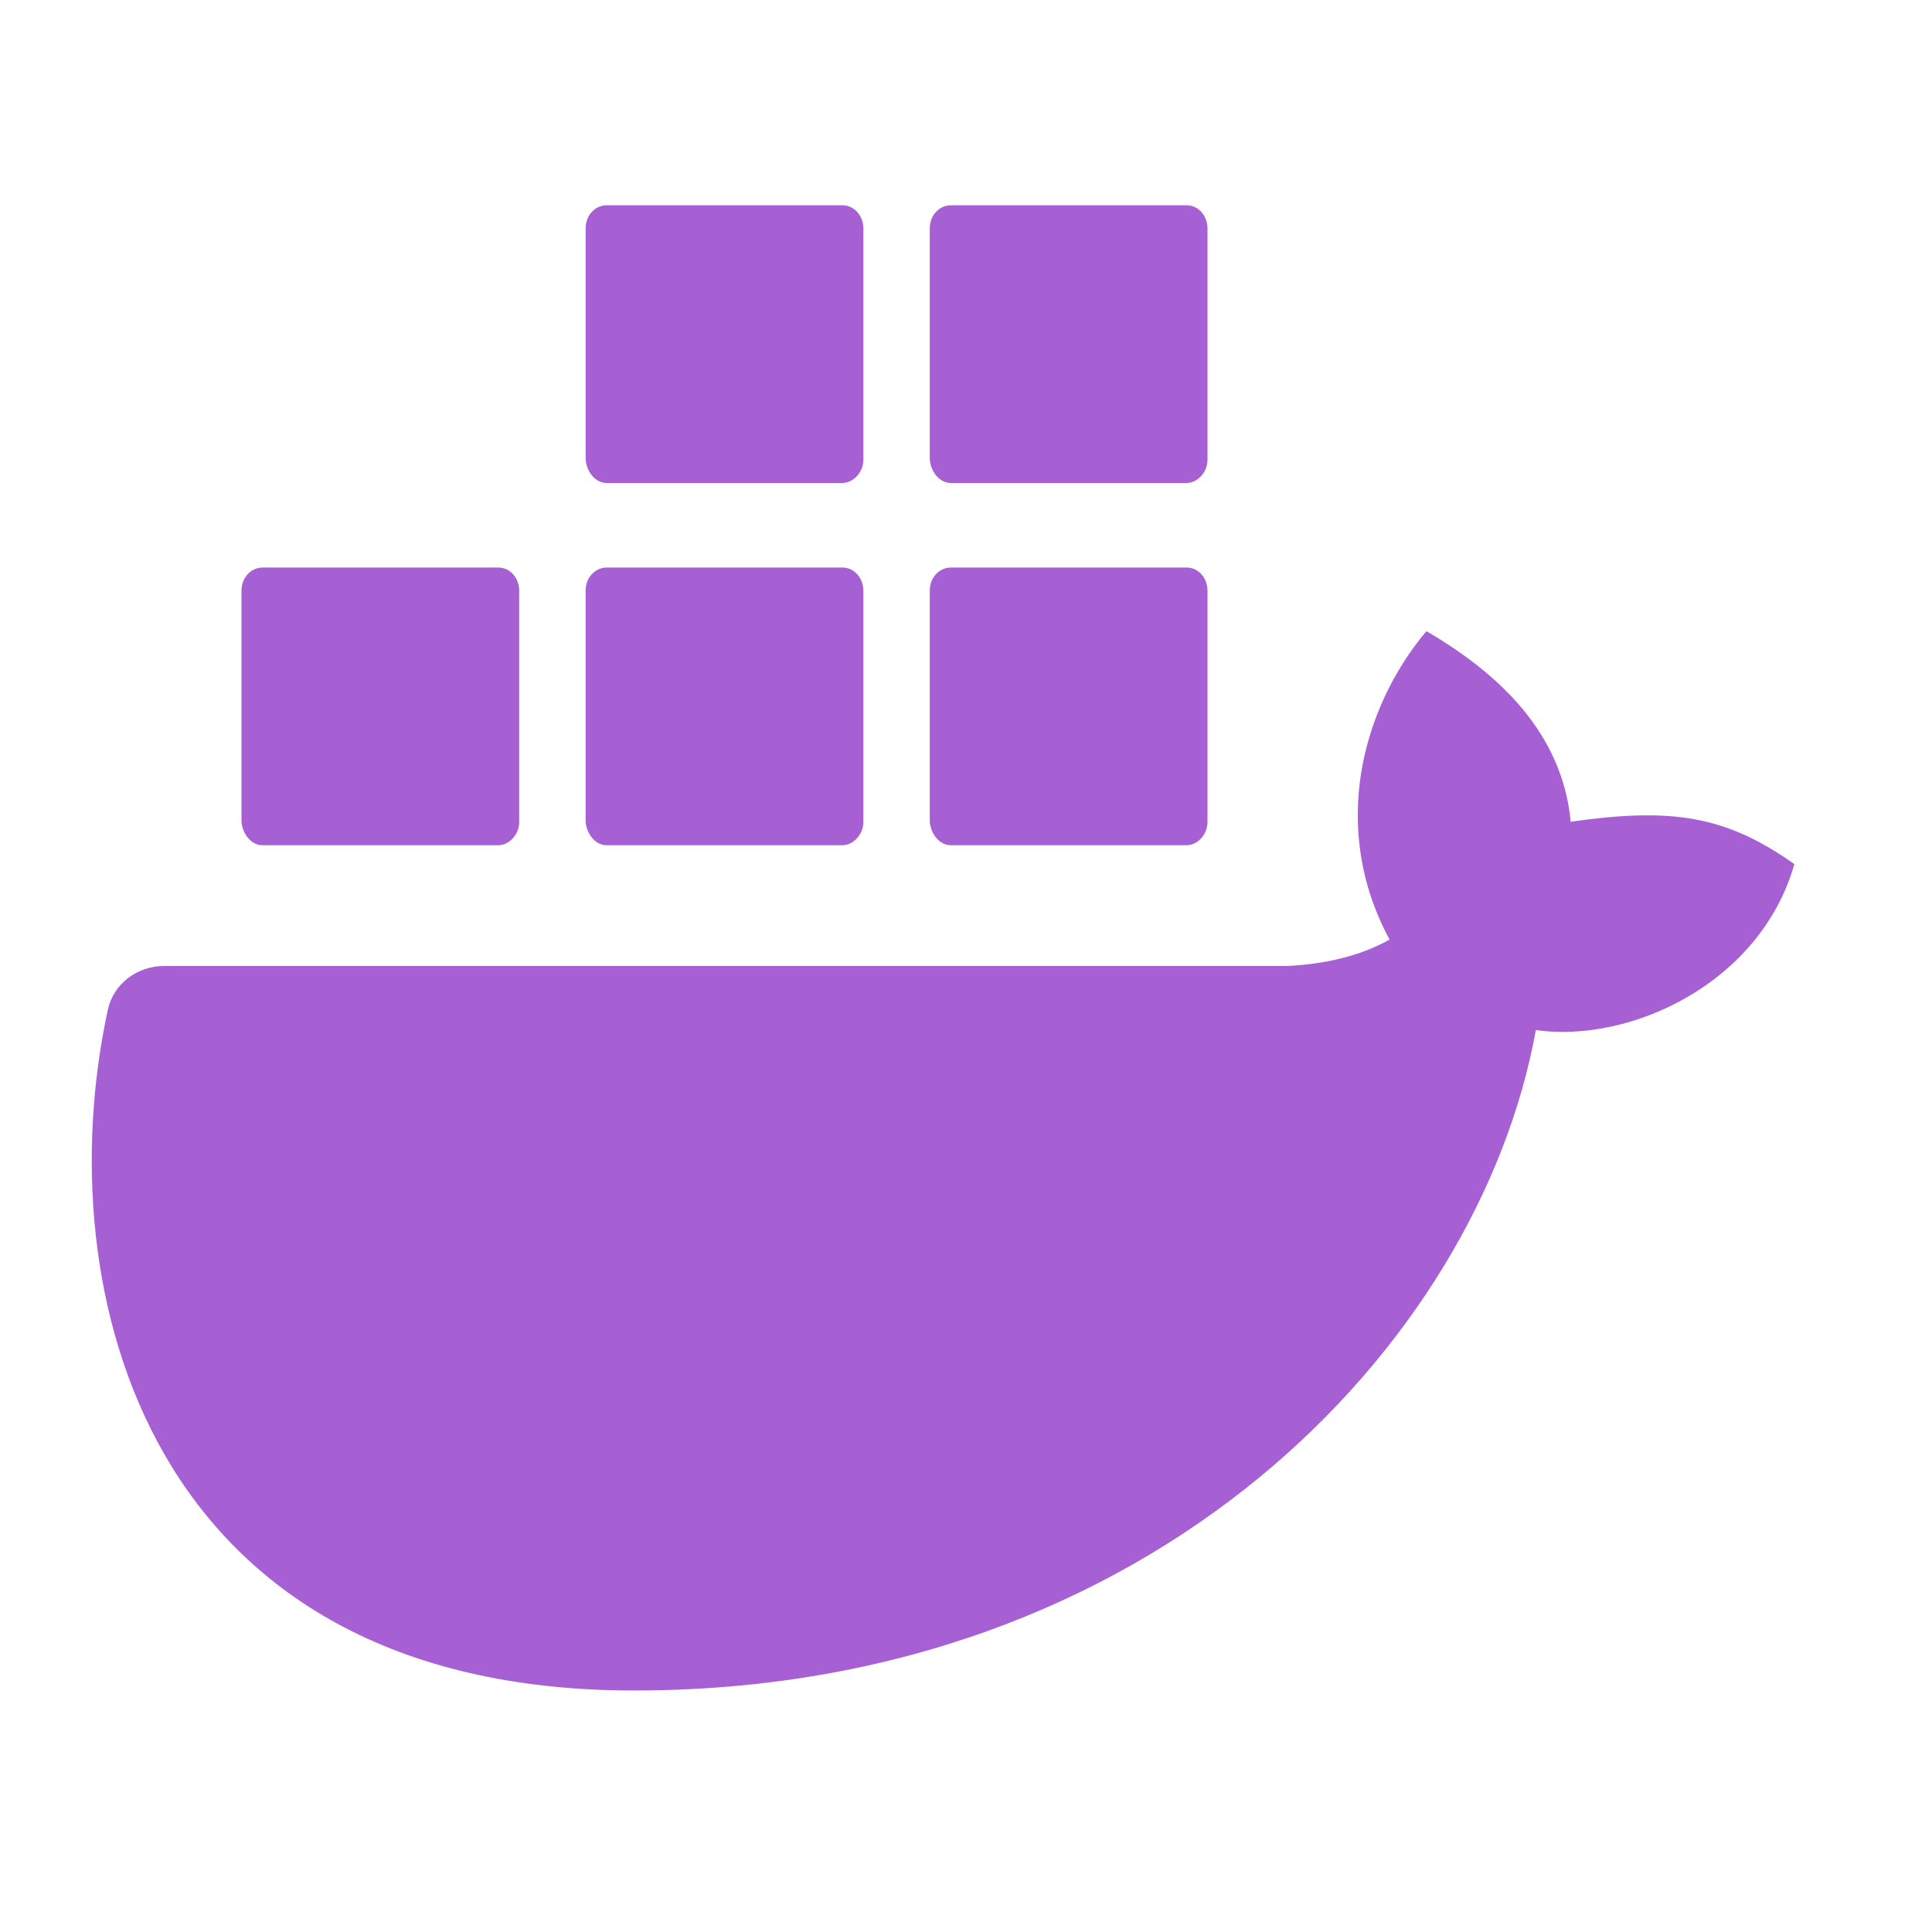 <svg width="16" height="16" viewBox="0 0 16 16" fill="none" xmlns="http://www.w3.org/2000/svg">
<path fill-rule="evenodd" clip-rule="evenodd" d="M5.024 4H6.975C7.067 4 7.15 3.91 7.15 3.808V1.892C7.15 1.79 7.078 1.7 6.975 1.7H5.024C4.932 1.7 4.85 1.779 4.85 1.892V3.808C4.86 3.91 4.932 4 5.024 4ZM6.975 7H5.024C4.932 7 4.86 6.91 4.85 6.808V4.892C4.85 4.779 4.932 4.7 5.024 4.7H6.975C7.078 4.7 7.15 4.79 7.15 4.892V6.808C7.15 6.91 7.067 7 6.975 7ZM11.813 5.227C12.414 5.578 12.938 6.07 13.008 6.805C13.836 6.688 14.285 6.749 14.86 7.156C14.581 8.139 13.508 8.641 12.719 8.531C12.25 11.125 9.563 14 5.25 14C1.202 14 0.39 10.679 0.893 8.363C0.94 8.146 1.137 8 1.359 8H10.656L10.662 8C10.785 7.993 11.169 7.972 11.508 7.781C11.008 6.859 11.281 5.859 11.813 5.227ZM4.125 7H2.175C2.082 7 2.01 6.91 2 6.808V4.892C2 4.779 2.082 4.7 2.175 4.7H4.125C4.228 4.7 4.3 4.79 4.3 4.892V6.808C4.3 6.91 4.218 7 4.125 7ZM7.875 7H9.826C9.918 7 10 6.91 10 6.808V4.892C10 4.79 9.928 4.7 9.826 4.7H7.875C7.782 4.7 7.7 4.779 7.7 4.892V6.808C7.71 6.91 7.782 7 7.875 7ZM9.826 4H7.875C7.782 4 7.71 3.91 7.7 3.808V1.892C7.7 1.779 7.782 1.7 7.875 1.7H9.826C9.928 1.7 10 1.79 10 1.892V3.808C10 3.91 9.918 4 9.826 4Z" fill="#A660D4"/>
</svg>
